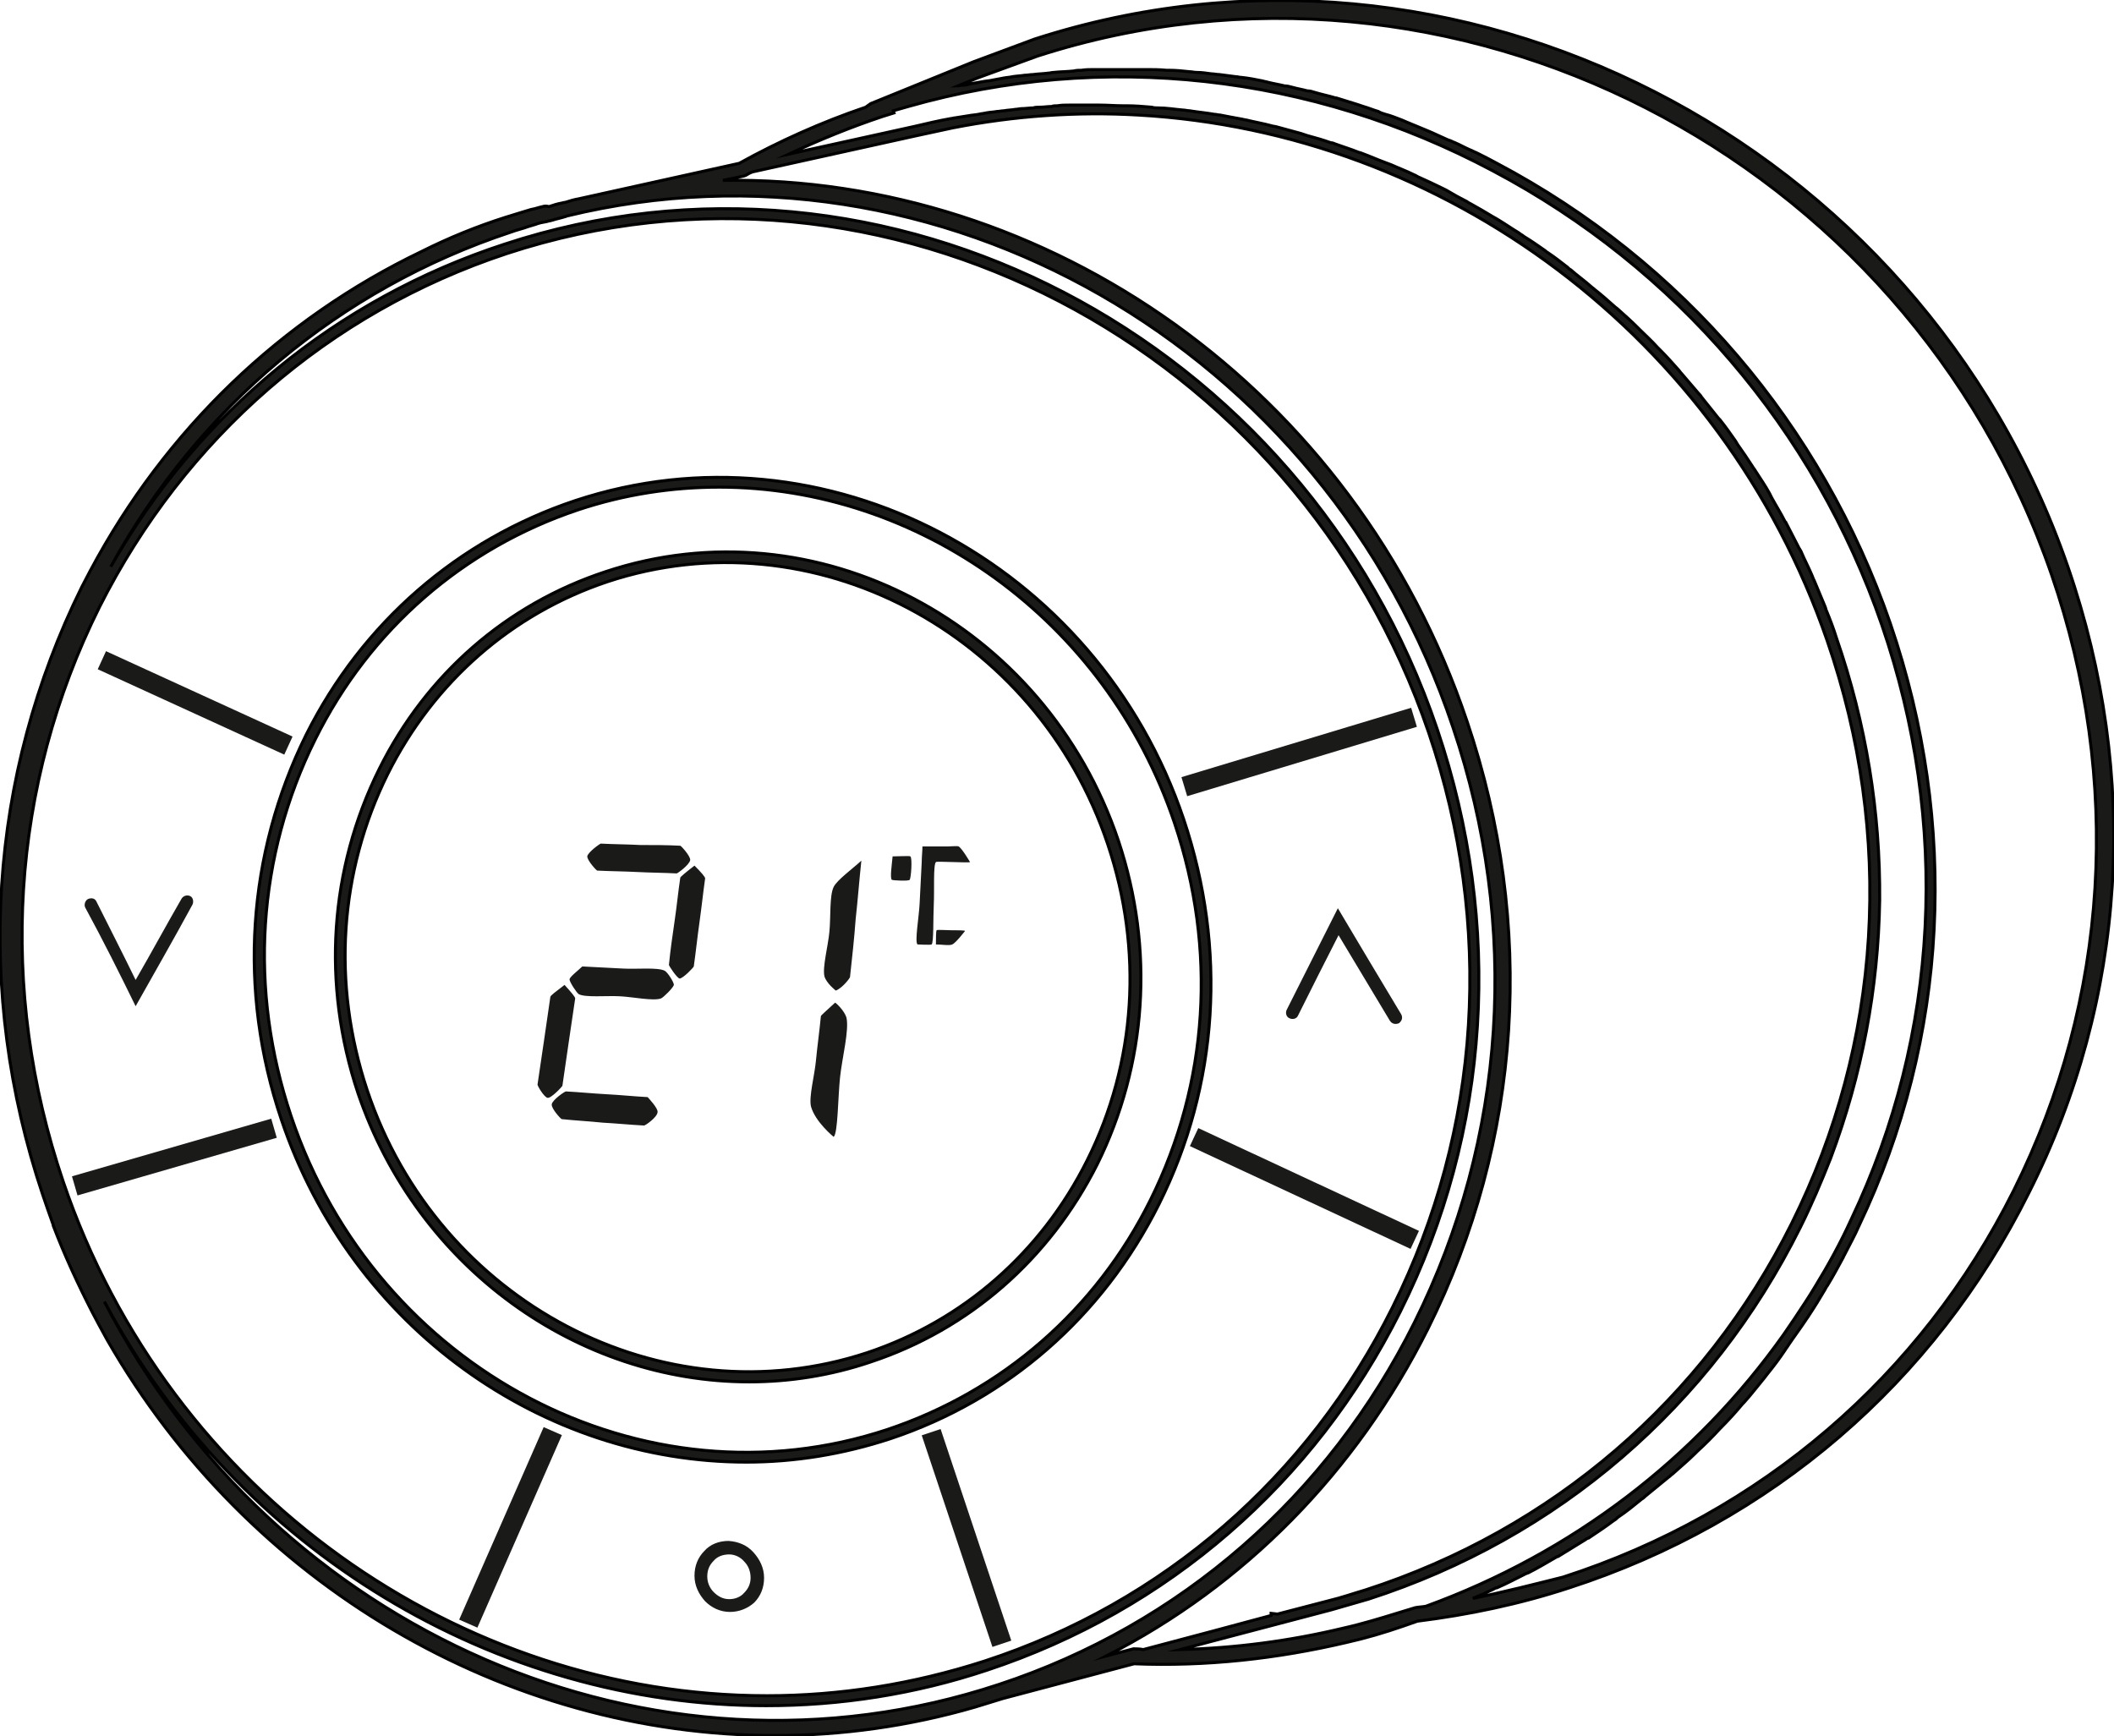 <svg xmlns="http://www.w3.org/2000/svg" version="1.1" x="0" y="0" viewBox="0 0 297.7 244.5" xml:space="preserve"><style type="text/css">
	.st0{fill:#1A1A18;stroke:#000000;stroke-width:0.425;stroke-miterlimit:10;}
	.st1{fill:#1A1A18;}
</style><path class="st0" d="M291.2 79.8c-20.8-60.2-86.1-93.5-145.5-74.3l-8.6 3.2 -14.5 5.9 -0.7 0.5c-6.2 2.1-12.2 4.8-17.8 7.9l-22.6 5c-0.6 0.1-1.3 0.3-1.9 0.5 -0.2 0-0.4 0.1-0.5 0.1 -0.6 0.1-1.2 0.3-1.8 0.5 -0.3-0.1-0.6-0.1-0.9 0 -0.5 0.1-1 0.3-1.6 0.4 -0.3 0.1-0.7 0.2-1 0.3 -0.9 0.3-1.7 0.5-2.6 0.8 -4.1 1.3-8 2.9-11.8 4.8 -19.8 9.5-36.1 25.1-46.7 45 -0.4 0.8-0.8 1.5-1.2 2.3C-1.6 109.2-3.6 139.6 6 168.2c0.5 1.5 1 2.9 1.5 4.3v0.1c1.6 4.2 3.5 8.3 5.5 12.2 0.3 0.6 0.6 1.1 0.9 1.7 0.4 0.7 0.8 1.5 1.2 2.2 19.8 34.5 56.1 55.7 94.1 55.7 9.3 0 18.8-1.3 28.1-4 1.3-0.4 2.6-0.8 3.9-1.2l18.5-4.9c10.1 0.4 20.1-0.7 29.9-3 2.7-0.6 5.4-1.4 8-2.3l2-0.7c7.2-0.9 14.4-2.4 21.4-4.7 28.4-9.2 51.4-28.9 64.7-55.6C299.5 140.7 301.4 109.3 291.2 79.8zM159.8 232.2h-0.2l-3.8 1c19.4-9.9 35.2-25.9 45.3-46.1 13.2-26.5 15.2-56.8 5.5-85.5 -15.8-47-59.2-76.9-104.8-76.2l2.9-0.6 0.3-0.1c0.3-0.2 0.7-0.4 1-0.5l23.1-5.1 0 0 5.1-1.1 0 0c8.7-1.7 17.5-2.3 26.1-1.8 43 2.4 82.2 31.1 97 74 9.5 27.5 7.7 56.6-5 82.1 -12.4 24.8-33.7 43.1-60 51.6 -1.7 0.5-3.4 1.1-5.1 1.5l-7.3 1.9 -0.9-0.1v0.3l-8.2 2.2 -9.8 2.6C160.5 232.2 160.1 232.2 159.8 232.2zM187.5 226.7c1.7-0.5 3.5-1 5.2-1.5 26.7-8.6 48.3-27.2 60.8-52.3 1.6-3.2 3-6.5 4.3-9.8 4.4-11.7 6.7-23.9 6.9-36.3 0.1-12.4-1.9-24.9-6.1-37 -0.4-1.3-0.9-2.6-1.4-3.8 -0.1-0.2-0.1-0.4-0.2-0.6 -0.5-1.2-1-2.4-1.5-3.6 -0.1-0.2-0.2-0.4-0.3-0.7 -0.5-1.2-1.1-2.3-1.6-3.5 -0.1-0.2-0.2-0.3-0.3-0.5 -0.6-1.2-1.2-2.3-1.8-3.5 0 0 0-0.1-0.1-0.1 -0.6-1.2-1.3-2.3-1.9-3.4 -0.1-0.2-0.2-0.4-0.3-0.6 -0.6-1.1-1.3-2.1-2-3.2 -0.1-0.2-0.3-0.4-0.4-0.6 -0.7-1.1-1.4-2.1-2.1-3.1 -0.1-0.2-0.2-0.3-0.3-0.5 -0.7-1-1.4-2-2.2-3 -0.1-0.1-0.1-0.1-0.2-0.2 -0.8-1-1.6-2-2.4-3 -0.1-0.2-0.3-0.4-0.4-0.5 -0.8-0.9-1.6-1.9-2.4-2.8 -0.2-0.2-0.3-0.4-0.5-0.6 -0.8-0.9-1.6-1.8-2.5-2.7 -0.1-0.1-0.3-0.3-0.4-0.4 -0.8-0.9-1.7-1.7-2.5-2.5 -0.1-0.1-0.2-0.2-0.3-0.3 -0.9-0.9-1.8-1.7-2.7-2.5 -0.2-0.2-0.4-0.3-0.6-0.5 -0.9-0.8-1.8-1.6-2.7-2.3 -0.2-0.2-0.4-0.3-0.6-0.5 -0.9-0.8-1.9-1.5-2.8-2.3 -0.2-0.1-0.3-0.2-0.5-0.4 -0.9-0.7-1.8-1.4-2.7-2 -0.2-0.1-0.3-0.2-0.4-0.3 -1-0.7-2-1.4-3-2 -0.2-0.2-0.5-0.3-0.7-0.5 -1-0.6-2-1.3-3-1.9 -0.2-0.1-0.5-0.3-0.7-0.4 -1-0.6-2-1.2-3.1-1.8 -0.2-0.1-0.4-0.2-0.5-0.3 -1-0.5-1.9-1-2.9-1.6 -0.2-0.1-0.4-0.2-0.6-0.3 -1-0.5-2.1-1-3.2-1.5 -0.3-0.1-0.5-0.3-0.8-0.4 -1-0.5-2.1-0.9-3.2-1.4 -0.3-0.1-0.5-0.2-0.8-0.3 -1.1-0.4-2.2-0.9-3.3-1.3 -0.2-0.1-0.4-0.1-0.6-0.2 -1-0.4-2-0.7-3.1-1.1 -0.2-0.1-0.5-0.2-0.7-0.2 -1.1-0.4-2.2-0.7-3.3-1 -0.3-0.1-0.6-0.2-0.9-0.3 -1.1-0.3-2.2-0.6-3.3-0.9 -0.3-0.1-0.6-0.1-0.9-0.2 -1.1-0.3-2.3-0.5-3.5-0.8 -0.2 0-0.4-0.1-0.5-0.1 -1.1-0.2-2.2-0.4-3.2-0.6 -0.3 0-0.5-0.1-0.8-0.1 -1.1-0.2-2.3-0.3-3.5-0.5 -0.3 0-0.6-0.1-0.9-0.1 -1.2-0.1-2.3-0.3-3.5-0.3 -0.3 0-0.6 0-0.9-0.1 -1.2-0.1-2.3-0.2-3.5-0.2 -0.2 0-0.4 0-0.5 0 -1.1 0-2.3-0.1-3.4-0.1 -0.2 0-0.3 0-0.5 0 -0.1 0-0.3 0-0.4 0 -0.3 0-0.5 0-0.8 0 -0.6 0-1.1 0-1.7 0 -0.3 0-0.5 0-0.8 0 -0.6 0-1.1 0-1.7 0.1 -0.3 0-0.6 0-0.8 0.1 -0.6 0-1.1 0.1-1.7 0.1 -0.3 0-0.6 0-0.9 0.1 -0.5 0-1.1 0.1-1.6 0.1 -0.3 0-0.6 0.1-0.9 0.1 -0.5 0.1-1.1 0.1-1.6 0.2 -0.3 0-0.7 0.1-1 0.1 -0.5 0.1-1 0.1-1.5 0.2 -0.4 0.1-0.7 0.1-1.1 0.2 -0.5 0.1-0.9 0.1-1.4 0.2 -0.6 0.1-1.3 0.2-1.9 0.3 -0.2 0-0.4 0.1-0.6 0.1l0 0 0 0 0 0c-1.7 0.3-3.4 0.7-5.1 1.1l-17.7 3.9c4.3-2 8.7-3.8 13.2-5.3l1.6-0.5 -0.1-0.3 2.1-0.6c27.4-7.8 56.7-4.6 82.4 9.1C236 37.7 255.5 60.5 265 88c9.6 27.9 8.1 57.6-4.3 83.7 -1.5 3.3-3.2 6.4-5.1 9.5 -0.9 1.5-1.9 3-2.9 4.5 -0.5 0.7-1 1.5-1.5 2.2 -12.4 17.5-29.8 30.8-50.4 38.3 -0.5 0.1-1 0.1-1.5 0.2l-2.3 0.7c-2.6 0.8-5.2 1.6-7.9 2.2 -7.5 1.8-15.2 2.8-22.9 3L187.5 226.7zM207.4 225.1c1-0.4 1.9-0.8 2.9-1.3 0.2-0.1 0.3-0.2 0.5-0.2 1.4-0.6 2.7-1.3 4.1-2 0.1 0 0.2-0.1 0.3-0.1 1.4-0.7 2.7-1.5 4.1-2.3h0.1c1.3-0.8 2.6-1.6 3.9-2.4 0.1-0.1 0.3-0.2 0.4-0.2 1.2-0.8 2.4-1.6 3.6-2.5 0.2-0.1 0.3-0.2 0.5-0.4 1.2-0.8 2.3-1.7 3.4-2.6 0.2-0.1 0.4-0.3 0.5-0.4 1.1-0.9 2.2-1.8 3.3-2.7 0.2-0.1 0.3-0.3 0.5-0.4 1.1-1 2.2-1.9 3.2-2.9 0.1-0.1 0.2-0.2 0.3-0.3 1.1-1 2.2-2.1 3.2-3.2l0.1-0.1c1.1-1.1 2.1-2.2 3.1-3.4 0.1-0.1 0.1-0.1 0.2-0.2 1-1.1 1.9-2.3 2.9-3.5 0.1-0.1 0.2-0.3 0.3-0.4 0.9-1.1 1.8-2.3 2.6-3.5 0.1-0.2 0.3-0.4 0.4-0.6 0.8-1.2 1.7-2.4 2.5-3.6 0.1-0.2 0.3-0.4 0.4-0.6 0.8-1.2 1.6-2.5 2.3-3.7 0.1-0.2 0.2-0.4 0.3-0.5 0.8-1.3 1.5-2.6 2.2-3.9 0.1-0.1 0.1-0.3 0.2-0.4 0.7-1.4 1.5-2.8 2.1-4.2 12.6-26.4 14.1-56.5 4.4-84.8 -9.6-27.9-29.3-51-55.4-64.8 -0.9-0.5-1.9-1-2.9-1.5 -0.3-0.1-0.6-0.3-0.9-0.4 -0.7-0.3-1.4-0.7-2.1-1 -0.3-0.1-0.6-0.3-1-0.4 -0.7-0.3-1.5-0.7-2.2-1 -0.2-0.1-0.5-0.2-0.7-0.3 -1-0.4-1.9-0.8-2.9-1.2 -0.2-0.1-0.5-0.2-0.7-0.3 -0.8-0.3-1.5-0.6-2.3-0.8 -0.3-0.1-0.7-0.2-1-0.4 -0.7-0.2-1.4-0.5-2.1-0.7 -0.3-0.1-0.6-0.2-0.9-0.3 -1-0.3-1.9-0.6-2.9-0.9h-0.1c-1-0.3-2-0.5-3-0.8 -0.3-0.1-0.6-0.2-1-0.2 -0.7-0.2-1.4-0.3-2.1-0.5 -0.4-0.1-0.7-0.2-1.1-0.2 -0.8-0.2-1.5-0.3-2.3-0.5 -0.3-0.1-0.5-0.1-0.8-0.2 -1-0.2-2-0.4-3-0.5 -0.3 0-0.5-0.1-0.8-0.1 -0.8-0.1-1.5-0.2-2.3-0.3 -0.4 0-0.7-0.1-1.1-0.1 -0.7-0.1-1.4-0.2-2.1-0.2 -0.3 0-0.7-0.1-1-0.1 -0.9-0.1-1.9-0.2-2.8-0.2 -0.1 0-0.3 0-0.4 0 -1-0.1-2-0.1-3-0.1 -0.3 0-0.7 0-1 0 -0.7 0-1.4 0-2.1 0 -0.2 0-0.4 0-0.6 0 -0.2 0-0.4 0-0.6 0 -0.6 0-1.1 0-1.7 0 -0.4 0-0.8 0-1.2 0 -0.6 0-1.2 0-1.8 0.1 -0.4 0-0.7 0-1.1 0.1 -0.9 0.1-1.9 0.1-2.8 0.2 -0.3 0-0.5 0.1-0.8 0.1 -0.7 0.1-1.4 0.1-2.1 0.2 -0.4 0-0.8 0.1-1.2 0.1 -0.6 0.1-1.1 0.1-1.7 0.2 -0.4 0.1-0.8 0.1-1.3 0.2 -0.5 0.1-1.1 0.2-1.6 0.3 -0.4 0.1-0.8 0.1-1.3 0.2 -0.6 0.1-1.1 0.2-1.7 0.3 -0.4 0.1-0.8 0.2-1.2 0.2 -0.2 0-0.4 0.1-0.6 0.1l2.7-1.1 8.5-3.1c58.4-18.8 122.4 13.9 142.8 73 10 29 8.1 59.8-5.3 86.7 -13.1 26.2-35.6 45.5-63.5 54.5C216.1 223.1 211.8 224.2 207.4 225.1zM71.9 32.7c0.8-0.3 1.7-0.5 2.5-0.8 0.3-0.1 0.7-0.2 1-0.3 0.5-0.2 1-0.3 1.6-0.4 0.3-0.1 0.5-0.1 0.8-0.2 0.6-0.2 1.2-0.3 1.8-0.5 0.1 0 0.2-0.1 0.3-0.1 51.9-12.6 106.7 18.3 124.7 72 9.5 28.1 7.5 57.9-5.4 83.8 -12.2 24.5-33 42.6-58.5 51 -48.9 16.2-102.1-7.6-126-53.9 18.8 35.2 55.2 56.9 93.2 56.9 10.4 0 20.9-1.6 31.1-5 25.4-8.4 46.1-26.3 58.2-50.5 12.7-25.4 14.5-54.5 5.2-82 -18.7-55.3-77.7-86-131.4-68.3 -23.6 7.7-43.1 23.8-55.4 45.4C28 57.3 47.8 40.7 71.9 32.7zM71.4 35.7c53-17.4 111.2 12.9 129.8 67.5 9.2 27.1 7.4 55.8-5.1 80.9 -11.9 23.9-32.3 41.6-57.4 49.8 -10.2 3.3-20.5 4.9-30.7 4.9 -43.1 0-84.1-28.3-99.1-72.4 -9.2-27.1-7.4-55.8 5.1-80.9C26 61.7 46.3 44 71.4 35.7z"/><rect x="182.4" y="150.2" transform="matrix(0.422 -0.906 0.906 0.422 -45.49 263.271)" class="st1" width="2.8" height="34.3"/><rect x="166.1" y="104.6" transform="matrix(0.957 -0.289 0.289 0.957 -22.813 57.342)" class="st1" width="33.8" height="2.8"/><rect x="134.6" y="200.8" transform="matrix(0.949 -0.317 0.317 0.949 -61.587 54.236)" class="st1" width="2.8" height="31.4"/><rect x="57" y="213.6" transform="matrix(0.402 -0.916 0.916 0.402 -153.909 194.43)" class="st1" width="29.6" height="2.8"/><rect x="9.9" y="161.5" transform="matrix(0.961 -0.278 0.278 0.961 -44.275 13.206)" class="st1" width="29.2" height="2.8"/><rect x="26.1" y="84.5" transform="matrix(0.416 -0.909 0.909 0.416 -73.905 82.82)" class="st1" width="2.8" height="28.9"/><path class="st0" d="M39.6 157.6c9.9 29.5 36.9 48.3 65.5 48.3 6.8 0 13.6-1.1 20.3-3.3 16.5-5.5 29.9-17.2 37.8-33 8.4-16.8 9.6-36 3.5-54.2C154.5 79.1 116 58.9 81 70.5c-16.5 5.5-30 17.2-37.9 33C34.8 120.3 33.5 139.5 39.6 157.6zM44.4 104.1c7.7-15.5 20.9-26.9 37-32.3 6.6-2.2 13.3-3.2 19.9-3.2 27.9 0 54.4 18.5 64.1 47.3 6 17.8 4.8 36.6-3.4 53.1 -7.7 15.5-20.9 26.9-37 32.3 -34.3 11.4-72-8.4-84-44.1C35 139.4 36.2 120.6 44.4 104.1zM105.5 194.6c5.7 0 11.5-0.9 17.1-2.8 13.9-4.6 25.2-14.5 31.9-27.8 7-14.1 8.1-30.3 3-45.6 -10.3-30.7-42.7-47.7-72.2-37.9C71.3 85.1 60 95 53.4 108.3c-7 14.1-8.1 30.3-3 45.6C58.8 178.7 81.5 194.6 105.5 194.6zM54.6 109c6.5-13 17.5-22.6 31-27.1 28.8-9.5 60.4 7.1 70.4 37 5 14.9 4 30.7-2.9 44.5 -6.5 13-17.5 22.6-31 27.1 -28.8 9.5-60.4-7.1-70.4-37C46.7 138.5 47.8 122.7 54.6 109z"/><path class="st1" d="M19.1 141.7c2.7-4.8 5.4-9.5 8-14.3 0.2-0.4 0.1-1-0.3-1.2s-0.9-0.1-1.2 0.3c-2.2 3.8-4.3 7.7-6.5 11.5 -1.8-3.7-3.7-7.4-5.5-11 -0.2-0.5-0.7-0.6-1.2-0.4 -0.4 0.2-0.6 0.8-0.4 1.2C14.5 132.4 16.8 137 19.1 141.7zM182.8 143c1.9-3.8 3.8-7.6 5.7-11.3 2.4 4 4.8 8 7.2 12 0.3 0.5 0.8 0.6 1.3 0.4 0.4-0.3 0.6-0.8 0.3-1.3 -3-5-6-10-8.9-14.9 -2.4 4.8-4.8 9.5-7.2 14.3 -0.2 0.4-0.1 1 0.4 1.2C182 143.6 182.6 143.5 182.8 143zM102.6 217c-1.4 0-2.6 0.5-3.4 1.4 -0.9 0.9-1.4 2.1-1.4 3.5s0.6 2.6 1.5 3.6c0.9 0.9 2.1 1.5 3.5 1.5 1.3 0 2.5-0.5 3.4-1.3 0.9-0.9 1.4-2.1 1.4-3.5s-0.6-2.6-1.5-3.6C105.2 217.6 104 217.1 102.6 217zM104.8 224.3c-0.5 0.6-1.3 0.9-2.1 0.9 -0.9 0-1.6-0.4-2.2-1s-0.9-1.4-0.9-2.2c0-0.9 0.3-1.6 0.9-2.2 0.5-0.6 1.3-0.9 2.2-0.9 0.8 0 1.6 0.4 2.1 1 0.6 0.6 0.9 1.4 0.9 2.3C105.7 223 105.4 223.7 104.8 224.3zM91.2 154.5c-1.9-0.1-3.8-0.3-5.7-0.4 -1.9-0.1-3.9-0.3-5.8-0.4 -0.2 0-1.9 1.2-2 1.8s1.3 2.1 1.4 2.1c1.9 0.2 3.9 0.3 5.8 0.5 1.9 0.1 3.8 0.3 5.8 0.4 0.2 0 1.9-1.2 1.9-1.9C92.7 156.1 91.3 154.6 91.2 154.5zM84.1 122.6c1.9 0.1 3.7 0.1 5.6 0.2s3.7 0.1 5.6 0.2c0.1 0 1.8-1.2 1.9-1.9 0-0.6-1.3-2-1.4-2 -1.9-0.1-3.7-0.1-5.6-0.1 -1.8-0.1-3.7-0.1-5.6-0.2 -0.1 0-1.8 1.2-1.9 1.8C82.7 121.2 84 122.6 84.1 122.6zM117.7 139.5c1-0.4 2-1.8 2-1.9 0.3-2.7 0.6-5.5 0.8-8.2 0.3-2.7 0.5-5.4 0.8-8.2 -1.3 1.2-3.4 2.7-3.9 3.7 -0.6 1.2-0.4 4.2-0.6 6.3s-1 5-0.7 6.3C116.4 138.5 117.7 139.5 117.7 139.5zM95.8 123.6c-0.3 2-0.5 4.1-0.8 6.1 -0.3 2.1-0.6 4.1-0.8 6.2 0 0.1 1.1 1.8 1.5 1.9 0.5 0 2-1.6 2-1.7 0.3-2.1 0.5-4.1 0.8-6.2 0.3-2.1 0.5-4.1 0.8-6.2 0-0.2-0.5-0.8-1.5-1.8C96.5 122.9 95.8 123.5 95.8 123.6zM117.4 160.1c0.6-0.5 0.6-5.6 0.9-8.4 0.3-2.8 1.3-6.6 0.9-8.4 -0.3-1-1.5-2.1-1.6-2.1 -1.3 1.2-2 1.8-2 1.9 -0.2 2.1-0.5 4.2-0.7 6.3s-1 5-0.7 6.4C114.8 158 117.4 160.1 117.4 160.1zM81.5 140c0.9 0.5 3.9 0.2 5.8 0.3s4.7 0.7 5.8 0.3c0.4-0.2 1.7-1.5 1.8-1.9 0-0.4-0.9-1.8-1.3-2 -1-0.5-3.9-0.2-5.8-0.3s-3.9-0.2-5.8-0.3c-0.5 0.5-1.7 1.4-1.8 1.8C80.2 138.3 81.2 139.8 81.5 140zM77.1 154.6c0.5 0.1 2-1.5 2.1-1.7 0.3-2 0.6-4.1 0.9-6.2 0.3-2.1 0.6-4.1 0.9-6.1 0-0.2-0.5-0.8-1.5-1.9 -1.3 1-2 1.5-2 1.7 -0.3 2-0.6 4.1-0.9 6.2 -0.3 2-0.6 4.1-0.9 6.1C75.6 152.8 76.6 154.5 77.1 154.6zM131.2 133c0.3-0.3 0.2-3.7 0.3-5.7 0.1-1.9-0.1-5.5 0.3-5.9 0.1-0.1 1.6 0 2.4 0 0.8 0 2.3 0.1 2.4 0 0 0-1.1-1.9-1.6-2.2 -0.2-0.1-1 0-1.5 0s-1.1 0-1.6 0c-0.7 0-1.4 0-2 0 0 0.7-0.1 1.4-0.1 2.2 -0.1 2-0.2 4-0.3 5.9 -0.1 1.9-0.7 5.3-0.3 5.7C129.3 133 131 133.1 131.2 133zM128.1 123.9c0.2-0.2 0.4-3.1 0.1-3.3 -0.1-0.1-1.7 0-2.5 0 -0.1 1.1-0.4 3.1-0.1 3.3C125.8 124 128 124.1 128.1 123.9zM133.9 131c-0.6 0-1.9-0.1-2 0s-0.1 1.3-0.1 2c0.8 0 1.9 0.2 2.3 0 0.5-0.2 1.8-1.9 1.8-1.9C135.9 131 134.6 131 133.9 131z"/></svg>